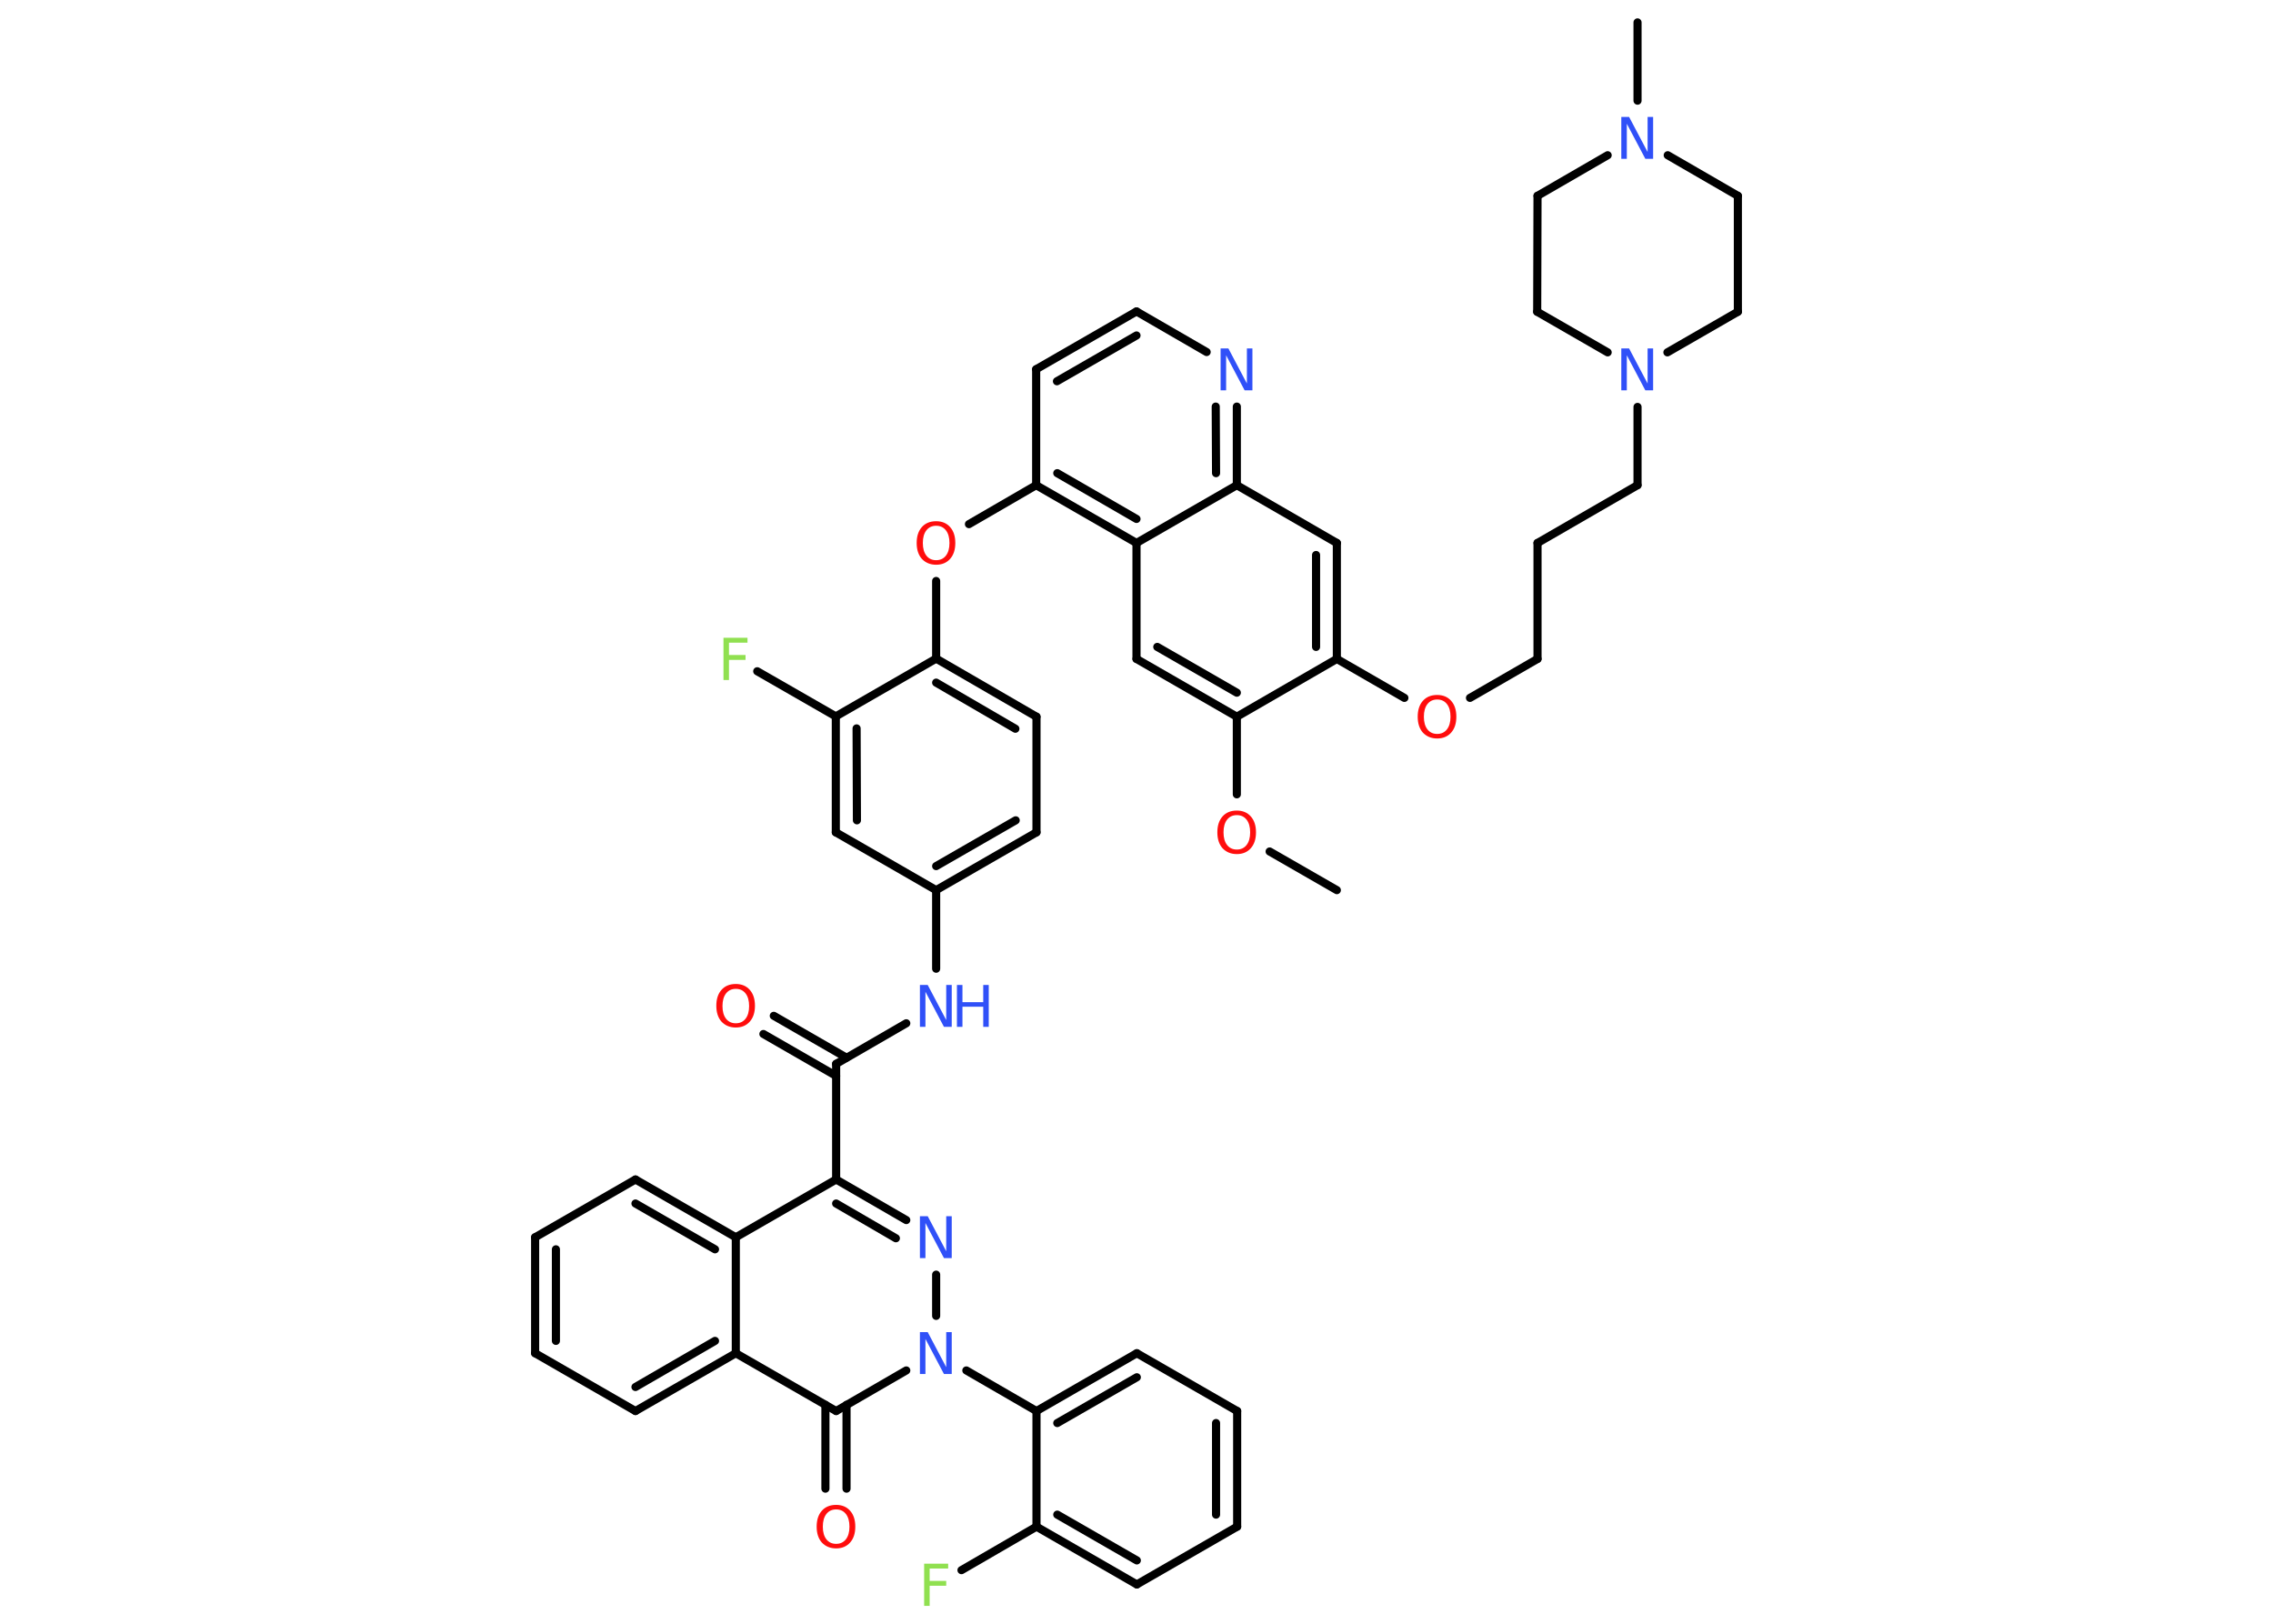 <?xml version='1.0' encoding='UTF-8'?>
<!DOCTYPE svg PUBLIC "-//W3C//DTD SVG 1.1//EN" "http://www.w3.org/Graphics/SVG/1.1/DTD/svg11.dtd">
<svg version='1.2' xmlns='http://www.w3.org/2000/svg' xmlns:xlink='http://www.w3.org/1999/xlink' width='70.0mm' height='50.0mm' viewBox='0 0 70.0 50.0'>
  <desc>Generated by the Chemistry Development Kit (http://github.com/cdk)</desc>
  <g stroke-linecap='round' stroke-linejoin='round' stroke='#000000' stroke-width='.25' fill='#3050F8'>
    <rect x='.0' y='.0' width='70.0' height='50.0' fill='#FFFFFF' stroke='none'/>
    <g id='mol1' class='mol'>
      <line id='mol1bnd1' class='bond' x1='41.17' y1='27.41' x2='39.1' y2='26.22'/>
      <line id='mol1bnd2' class='bond' x1='38.09' y1='24.46' x2='38.09' y2='22.07'/>
      <g id='mol1bnd3' class='bond'>
        <line x1='35.0' y1='20.29' x2='38.09' y2='22.07'/>
        <line x1='35.64' y1='19.92' x2='38.09' y2='21.33'/>
      </g>
      <line id='mol1bnd4' class='bond' x1='35.0' y1='20.29' x2='35.0' y2='16.72'/>
      <g id='mol1bnd5' class='bond'>
        <line x1='31.91' y1='14.94' x2='35.0' y2='16.72'/>
        <line x1='32.56' y1='14.57' x2='35.0' y2='15.98'/>
      </g>
      <line id='mol1bnd6' class='bond' x1='31.91' y1='14.94' x2='29.84' y2='16.14'/>
      <line id='mol1bnd7' class='bond' x1='28.83' y1='17.89' x2='28.83' y2='20.28'/>
      <g id='mol1bnd8' class='bond'>
        <line x1='31.92' y1='22.07' x2='28.83' y2='20.28'/>
        <line x1='31.27' y1='22.44' x2='28.83' y2='21.02'/>
      </g>
      <line id='mol1bnd9' class='bond' x1='31.92' y1='22.07' x2='31.92' y2='25.63'/>
      <g id='mol1bnd10' class='bond'>
        <line x1='28.83' y1='27.41' x2='31.92' y2='25.63'/>
        <line x1='28.83' y1='26.67' x2='31.28' y2='25.26'/>
      </g>
      <line id='mol1bnd11' class='bond' x1='28.83' y1='27.41' x2='28.83' y2='29.83'/>
      <line id='mol1bnd12' class='bond' x1='27.91' y1='31.51' x2='25.75' y2='32.76'/>
      <g id='mol1bnd13' class='bond'>
        <line x1='25.75' y1='33.13' x2='23.51' y2='31.84'/>
        <line x1='26.07' y1='32.57' x2='23.83' y2='31.28'/>
      </g>
      <line id='mol1bnd14' class='bond' x1='25.75' y1='32.76' x2='25.75' y2='36.32'/>
      <g id='mol1bnd15' class='bond'>
        <line x1='27.91' y1='37.57' x2='25.75' y2='36.32'/>
        <line x1='27.59' y1='38.13' x2='25.75' y2='37.06'/>
      </g>
      <line id='mol1bnd16' class='bond' x1='28.83' y1='39.25' x2='28.83' y2='40.52'/>
      <line id='mol1bnd17' class='bond' x1='29.76' y1='42.2' x2='31.92' y2='43.45'/>
      <g id='mol1bnd18' class='bond'>
        <line x1='35.01' y1='41.67' x2='31.92' y2='43.45'/>
        <line x1='35.01' y1='42.41' x2='32.56' y2='43.82'/>
      </g>
      <line id='mol1bnd19' class='bond' x1='35.01' y1='41.67' x2='38.1' y2='43.45'/>
      <g id='mol1bnd20' class='bond'>
        <line x1='38.1' y1='47.01' x2='38.1' y2='43.45'/>
        <line x1='37.45' y1='46.64' x2='37.45' y2='43.82'/>
      </g>
      <line id='mol1bnd21' class='bond' x1='38.1' y1='47.01' x2='35.01' y2='48.79'/>
      <g id='mol1bnd22' class='bond'>
        <line x1='31.92' y1='47.01' x2='35.01' y2='48.79'/>
        <line x1='32.56' y1='46.64' x2='35.01' y2='48.05'/>
      </g>
      <line id='mol1bnd23' class='bond' x1='31.92' y1='43.45' x2='31.92' y2='47.01'/>
      <line id='mol1bnd24' class='bond' x1='31.92' y1='47.01' x2='29.61' y2='48.35'/>
      <line id='mol1bnd25' class='bond' x1='27.91' y1='42.2' x2='25.75' y2='43.45'/>
      <g id='mol1bnd26' class='bond'>
        <line x1='26.07' y1='43.26' x2='26.07' y2='45.84'/>
        <line x1='25.42' y1='43.26' x2='25.42' y2='45.84'/>
      </g>
      <line id='mol1bnd27' class='bond' x1='25.75' y1='43.45' x2='22.66' y2='41.67'/>
      <g id='mol1bnd28' class='bond'>
        <line x1='19.57' y1='43.45' x2='22.66' y2='41.67'/>
        <line x1='19.57' y1='42.71' x2='22.02' y2='41.29'/>
      </g>
      <line id='mol1bnd29' class='bond' x1='19.57' y1='43.45' x2='16.48' y2='41.67'/>
      <g id='mol1bnd30' class='bond'>
        <line x1='16.48' y1='38.1' x2='16.48' y2='41.67'/>
        <line x1='17.12' y1='38.47' x2='17.12' y2='41.29'/>
      </g>
      <line id='mol1bnd31' class='bond' x1='16.48' y1='38.1' x2='19.57' y2='36.32'/>
      <g id='mol1bnd32' class='bond'>
        <line x1='22.66' y1='38.1' x2='19.57' y2='36.32'/>
        <line x1='22.02' y1='38.47' x2='19.57' y2='37.06'/>
      </g>
      <line id='mol1bnd33' class='bond' x1='25.75' y1='36.32' x2='22.66' y2='38.1'/>
      <line id='mol1bnd34' class='bond' x1='22.66' y1='41.67' x2='22.66' y2='38.1'/>
      <line id='mol1bnd35' class='bond' x1='28.83' y1='27.41' x2='25.74' y2='25.63'/>
      <g id='mol1bnd36' class='bond'>
        <line x1='25.74' y1='22.06' x2='25.74' y2='25.63'/>
        <line x1='26.38' y1='22.43' x2='26.39' y2='25.26'/>
      </g>
      <line id='mol1bnd37' class='bond' x1='28.83' y1='20.28' x2='25.74' y2='22.06'/>
      <line id='mol1bnd38' class='bond' x1='25.74' y1='22.06' x2='23.32' y2='20.67'/>
      <line id='mol1bnd39' class='bond' x1='31.91' y1='14.94' x2='31.91' y2='11.37'/>
      <g id='mol1bnd40' class='bond'>
        <line x1='35.0' y1='9.59' x2='31.91' y2='11.37'/>
        <line x1='35.0' y1='10.33' x2='32.55' y2='11.74'/>
      </g>
      <line id='mol1bnd41' class='bond' x1='35.0' y1='9.59' x2='37.16' y2='10.84'/>
      <g id='mol1bnd42' class='bond'>
        <line x1='38.09' y1='14.94' x2='38.09' y2='12.52'/>
        <line x1='37.45' y1='14.57' x2='37.44' y2='12.52'/>
      </g>
      <line id='mol1bnd43' class='bond' x1='35.0' y1='16.72' x2='38.09' y2='14.94'/>
      <line id='mol1bnd44' class='bond' x1='38.09' y1='14.94' x2='41.17' y2='16.72'/>
      <g id='mol1bnd45' class='bond'>
        <line x1='41.17' y1='20.29' x2='41.17' y2='16.72'/>
        <line x1='40.53' y1='19.92' x2='40.53' y2='17.09'/>
      </g>
      <line id='mol1bnd46' class='bond' x1='38.09' y1='22.07' x2='41.17' y2='20.29'/>
      <line id='mol1bnd47' class='bond' x1='41.17' y1='20.29' x2='43.25' y2='21.49'/>
      <line id='mol1bnd48' class='bond' x1='45.27' y1='21.49' x2='47.35' y2='20.29'/>
      <line id='mol1bnd49' class='bond' x1='47.35' y1='20.29' x2='47.35' y2='16.72'/>
      <line id='mol1bnd50' class='bond' x1='47.35' y1='16.72' x2='50.43' y2='14.94'/>
      <line id='mol1bnd51' class='bond' x1='50.43' y1='14.94' x2='50.43' y2='12.53'/>
      <line id='mol1bnd52' class='bond' x1='51.35' y1='10.85' x2='53.52' y2='9.6'/>
      <line id='mol1bnd53' class='bond' x1='53.52' y1='9.6' x2='53.52' y2='6.03'/>
      <line id='mol1bnd54' class='bond' x1='53.52' y1='6.03' x2='51.36' y2='4.78'/>
      <line id='mol1bnd55' class='bond' x1='50.43' y1='3.1' x2='50.43' y2='.69'/>
      <line id='mol1bnd56' class='bond' x1='49.51' y1='4.78' x2='47.35' y2='6.03'/>
      <line id='mol1bnd57' class='bond' x1='47.35' y1='6.03' x2='47.34' y2='9.6'/>
      <line id='mol1bnd58' class='bond' x1='49.51' y1='10.85' x2='47.34' y2='9.6'/>
      <path id='mol1atm2' class='atom' d='M38.09 25.1q-.19 .0 -.3 .14q-.11 .14 -.11 .39q.0 .25 .11 .39q.11 .14 .3 .14q.19 .0 .3 -.14q.11 -.14 .11 -.39q.0 -.25 -.11 -.39q-.11 -.14 -.3 -.14zM38.09 24.96q.27 .0 .43 .18q.16 .18 .16 .49q.0 .31 -.16 .49q-.16 .18 -.43 .18q-.27 .0 -.44 -.18q-.16 -.18 -.16 -.49q.0 -.31 .16 -.49q.16 -.18 .44 -.18z' stroke='none' fill='#FF0D0D'/>
      <path id='mol1atm7' class='atom' d='M28.83 16.19q-.19 .0 -.3 .14q-.11 .14 -.11 .39q.0 .25 .11 .39q.11 .14 .3 .14q.19 .0 .3 -.14q.11 -.14 .11 -.39q.0 -.25 -.11 -.39q-.11 -.14 -.3 -.14zM28.83 16.05q.27 .0 .43 .18q.16 .18 .16 .49q.0 .31 -.16 .49q-.16 .18 -.43 .18q-.27 .0 -.44 -.18q-.16 -.18 -.16 -.49q.0 -.31 .16 -.49q.16 -.18 .44 -.18z' stroke='none' fill='#FF0D0D'/>
      <g id='mol1atm12' class='atom'>
        <path d='M28.34 30.33h.23l.57 1.08v-1.08h.17v1.29h-.24l-.57 -1.08v1.08h-.17v-1.29z' stroke='none'/>
        <path d='M29.47 30.33h.17v.53h.64v-.53h.17v1.29h-.17v-.62h-.64v.62h-.17v-1.29z' stroke='none'/>
      </g>
      <path id='mol1atm14' class='atom' d='M22.66 30.45q-.19 .0 -.3 .14q-.11 .14 -.11 .39q.0 .25 .11 .39q.11 .14 .3 .14q.19 .0 .3 -.14q.11 -.14 .11 -.39q.0 -.25 -.11 -.39q-.11 -.14 -.3 -.14zM22.66 30.3q.27 .0 .43 .18q.16 .18 .16 .49q.0 .31 -.16 .49q-.16 .18 -.43 .18q-.27 .0 -.44 -.18q-.16 -.18 -.16 -.49q.0 -.31 .16 -.49q.16 -.18 .44 -.18z' stroke='none' fill='#FF0D0D'/>
      <path id='mol1atm16' class='atom' d='M28.34 37.45h.23l.57 1.08v-1.08h.17v1.29h-.24l-.57 -1.08v1.08h-.17v-1.29z' stroke='none'/>
      <path id='mol1atm17' class='atom' d='M28.34 41.02h.23l.57 1.08v-1.08h.17v1.29h-.24l-.57 -1.08v1.08h-.17v-1.29z' stroke='none'/>
      <path id='mol1atm24' class='atom' d='M28.46 48.15h.74v.15h-.57v.38h.51v.15h-.51v.62h-.17v-1.29z' stroke='none' fill='#90E050'/>
      <path id='mol1atm26' class='atom' d='M25.75 46.48q-.19 .0 -.3 .14q-.11 .14 -.11 .39q.0 .25 .11 .39q.11 .14 .3 .14q.19 .0 .3 -.14q.11 -.14 .11 -.39q.0 -.25 -.11 -.39q-.11 -.14 -.3 -.14zM25.75 46.34q.27 .0 .43 .18q.16 .18 .16 .49q.0 .31 -.16 .49q-.16 .18 -.43 .18q-.27 .0 -.44 -.18q-.16 -.18 -.16 -.49q.0 -.31 .16 -.49q.16 -.18 .44 -.18z' stroke='none' fill='#FF0D0D'/>
      <path id='mol1atm35' class='atom' d='M22.28 19.64h.74v.15h-.57v.38h.51v.15h-.51v.62h-.17v-1.29z' stroke='none' fill='#90E050'/>
      <path id='mol1atm38' class='atom' d='M37.6 10.73h.23l.57 1.08v-1.08h.17v1.29h-.24l-.57 -1.08v1.08h-.17v-1.29z' stroke='none'/>
      <path id='mol1atm42' class='atom' d='M44.26 21.54q-.19 .0 -.3 .14q-.11 .14 -.11 .39q.0 .25 .11 .39q.11 .14 .3 .14q.19 .0 .3 -.14q.11 -.14 .11 -.39q.0 -.25 -.11 -.39q-.11 -.14 -.3 -.14zM44.26 21.4q.27 .0 .43 .18q.16 .18 .16 .49q.0 .31 -.16 .49q-.16 .18 -.43 .18q-.27 .0 -.44 -.18q-.16 -.18 -.16 -.49q.0 -.31 .16 -.49q.16 -.18 .44 -.18z' stroke='none' fill='#FF0D0D'/>
      <path id='mol1atm46' class='atom' d='M49.94 10.73h.23l.57 1.08v-1.08h.17v1.29h-.24l-.57 -1.08v1.08h-.17v-1.29z' stroke='none'/>
      <path id='mol1atm49' class='atom' d='M49.94 3.6h.23l.57 1.08v-1.08h.17v1.29h-.24l-.57 -1.08v1.08h-.17v-1.29z' stroke='none'/>
    </g>
  </g>
</svg>
